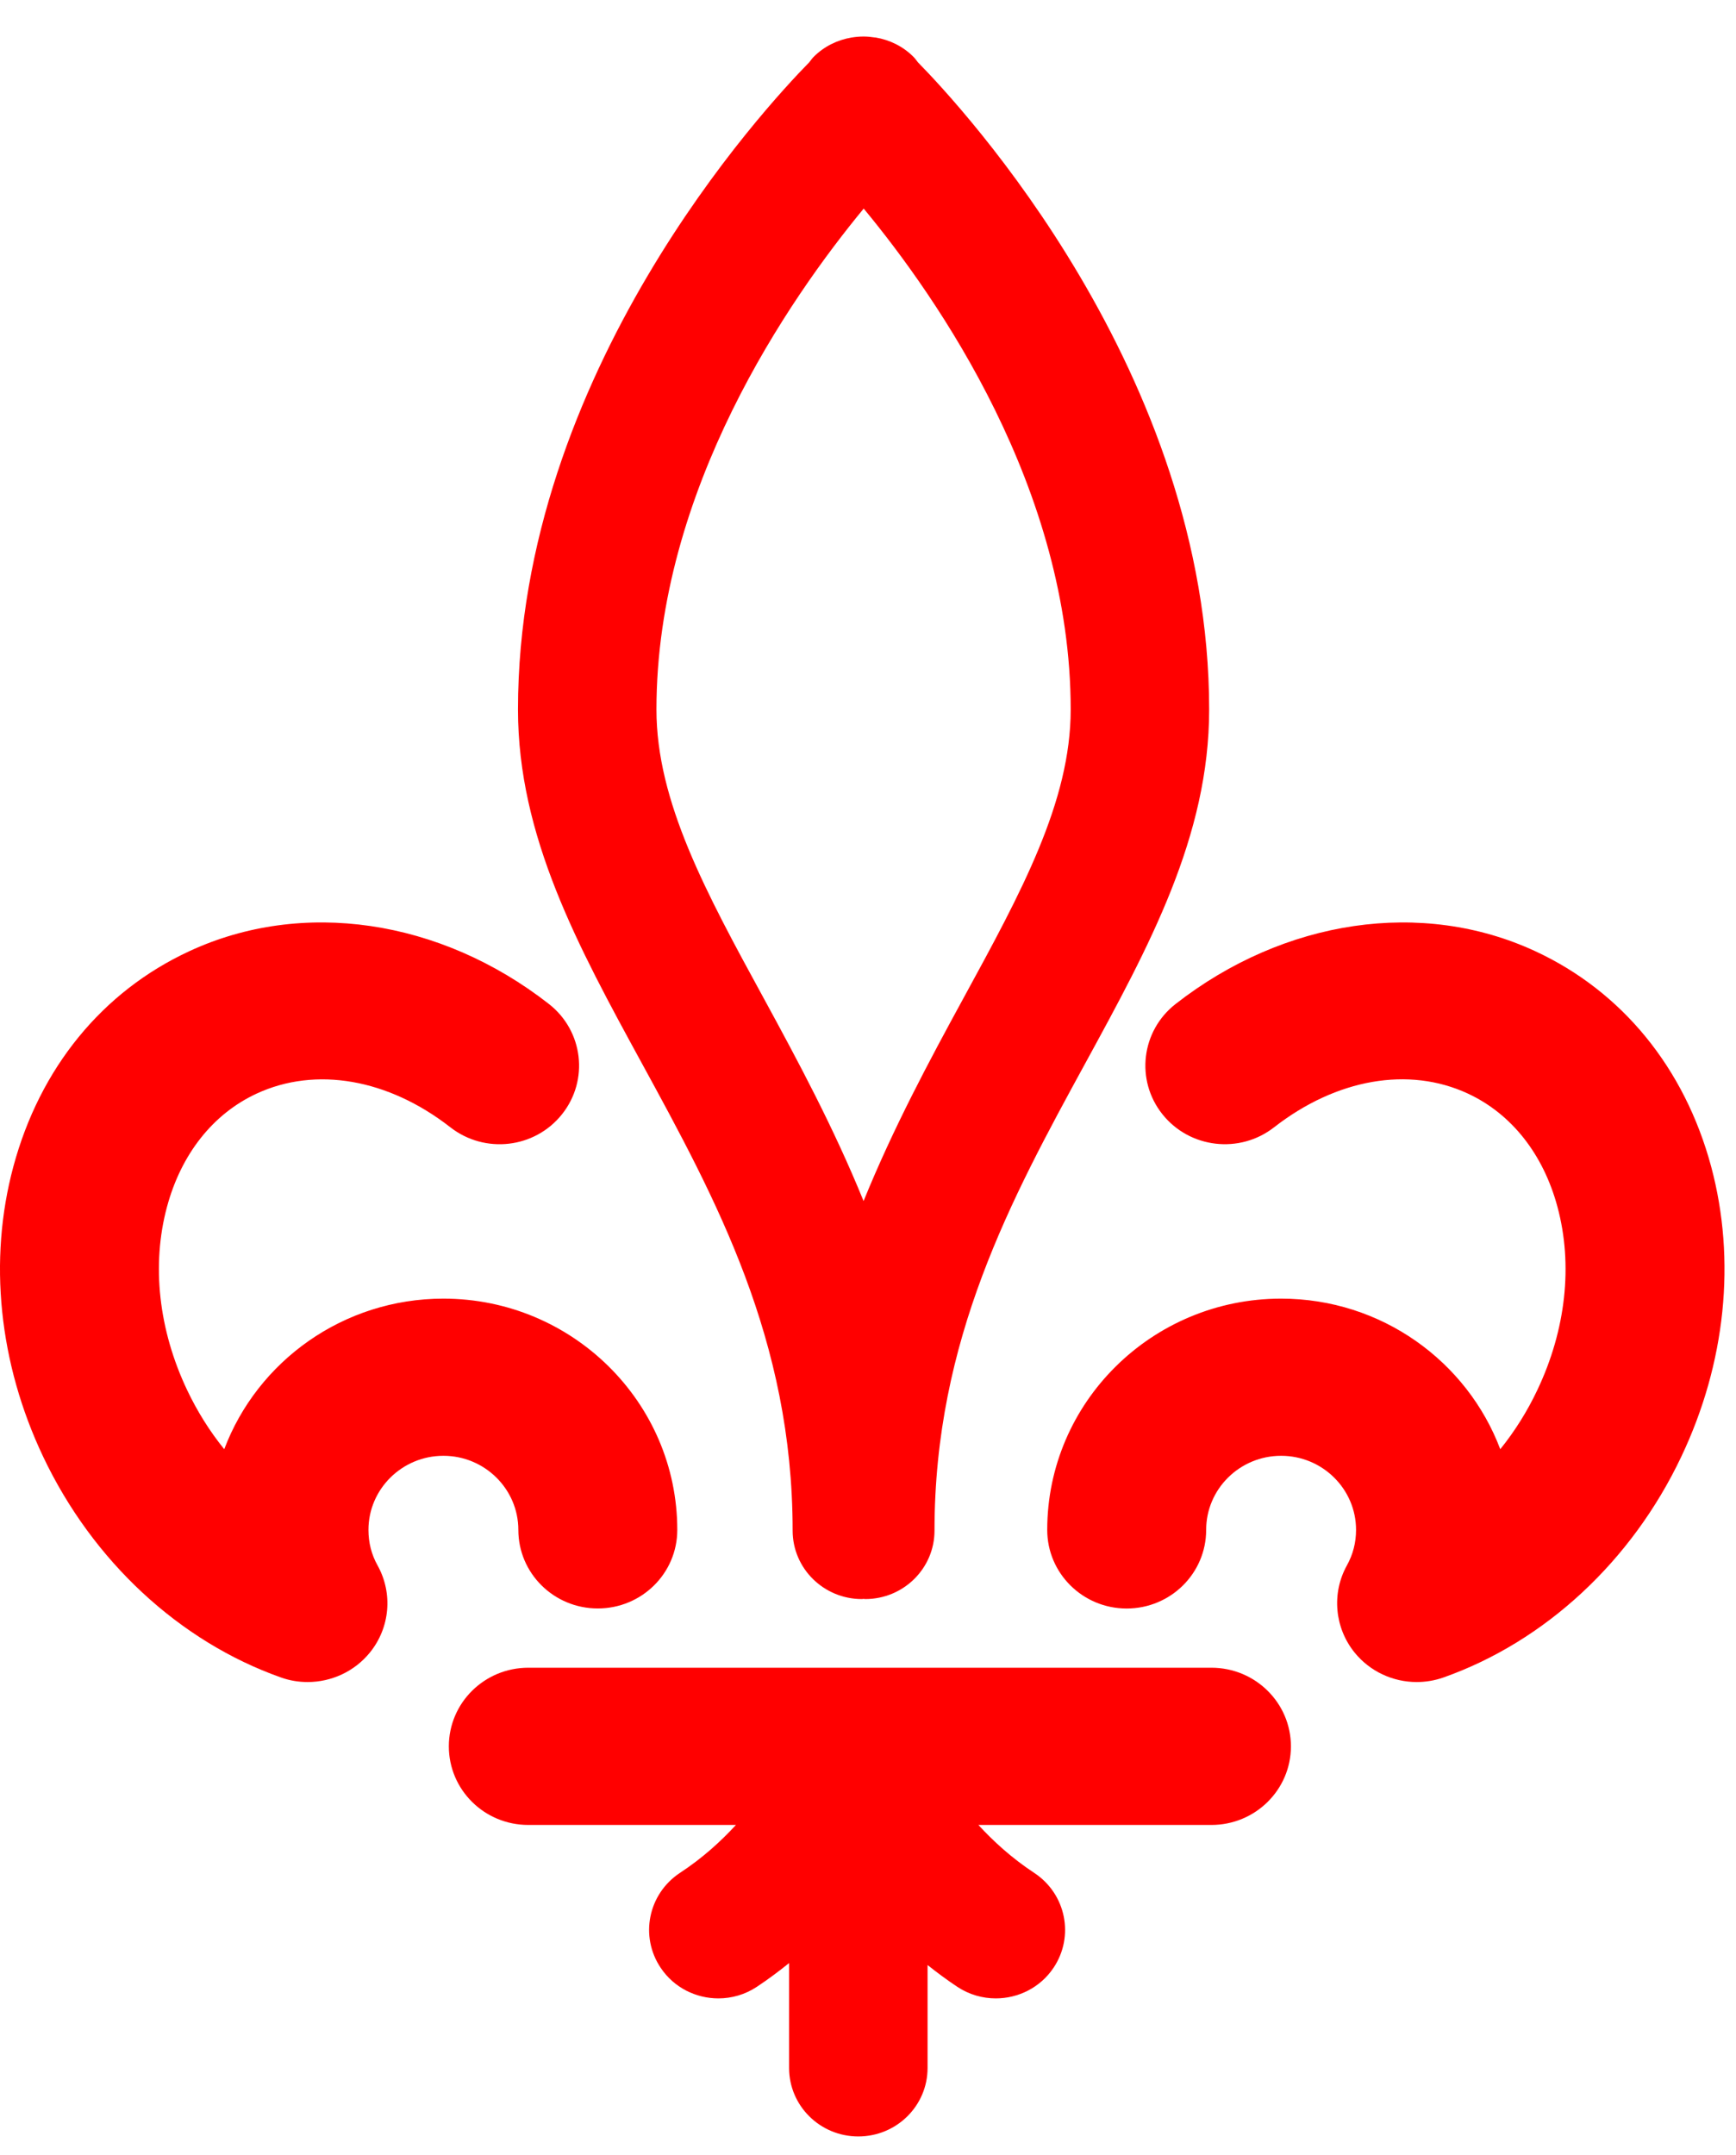 <?xml version="1.0" encoding="UTF-8" standalone="no"?>
<svg width="29px" height="36px" viewBox="0 0 29 36" version="1.1" xmlns="http://www.w3.org/2000/svg" xmlns:xlink="http://www.w3.org/1999/xlink">
    <!-- Generator: Sketch 39.1 (31720) - http://www.bohemiancoding.com/sketch -->
    <title>Page 1</title>
    <desc>Created with Sketch.</desc>
    <defs></defs>
    <g id="Desktop" stroke="none" stroke-width="1" fill="none" fill-rule="evenodd">
        <g id="Educanada-World" transform="translate(-964, -7710)" fill="#FF0000">
            <g id="Why-Canada" transform="translate(0, 4364)">
                <g id="Images" transform="translate(175, 3170)">
                    <g id="Group-16">
                        <g id="Group-5-Copy-10" transform="translate(781, 171)">
                            <g id="Page-1" transform="translate(8, 5)">
                                <path d="M14.428,3.484 C15.669,4.983 17.886,8.17 17.886,11.851 C17.886,13.392 17.056,14.911 16.096,16.67 C15.525,17.717 14.926,18.832 14.426,20.061 C13.926,18.832 13.327,17.717 12.756,16.67 C11.796,14.911 10.966,13.392 10.966,11.851 C10.966,8.186 13.187,4.988 14.428,3.484 M10.72,17.756 C11.96,20.027 13.241,22.375 13.241,25.566 C13.241,26.197 13.759,26.709 14.398,26.709 C14.408,26.709 14.416,26.707 14.426,26.706 C14.436,26.707 14.445,26.709 14.454,26.709 C15.093,26.709 15.611,26.197 15.611,25.566 C15.611,22.375 16.892,20.027 18.132,17.756 C19.195,15.809 20.199,13.97 20.199,11.851 C20.199,6.231 16.065,1.784 15.334,1.041 C15.31,1.011 15.289,0.979 15.261,0.951 C15.084,0.773 14.861,0.666 14.629,0.627 C14.621,0.626 14.614,0.626 14.606,0.625 C14.546,0.616 14.487,0.61 14.427,0.61 C14.36,0.61 14.293,0.616 14.226,0.627 C14.226,0.627 14.226,0.627 14.225,0.627 C13.993,0.666 13.769,0.772 13.591,0.951 C13.563,0.979 13.543,1.011 13.519,1.04 C12.79,1.782 8.653,6.23 8.653,11.851 C8.653,13.97 9.657,15.809 10.72,17.756" id="Fill-1"></path>
                                <path d="M20.237,27.856 L8.825,27.856 C8.091,27.856 7.498,28.444 7.498,29.169 C7.498,29.894 8.091,30.482 8.825,30.482 L12.294,30.482 C12.041,30.756 11.737,31.035 11.358,31.283 C10.827,31.634 10.683,32.344 11.038,32.87 C11.26,33.201 11.627,33.379 12.001,33.379 C12.221,33.379 12.444,33.317 12.641,33.187 C12.834,33.06 13.012,32.925 13.182,32.789 L13.182,34.542 C13.182,35.173 13.699,35.685 14.338,35.685 C14.977,35.685 15.495,35.173 15.495,34.542 L15.495,32.822 C15.653,32.947 15.816,33.069 15.994,33.187 C16.191,33.317 16.414,33.379 16.635,33.379 C17.008,33.379 17.375,33.201 17.598,32.87 C17.952,32.344 17.809,31.634 17.277,31.283 C16.9,31.035 16.596,30.756 16.344,30.482 L20.237,30.482 C20.97,30.482 21.565,29.894 21.565,29.169 C21.565,28.444 20.97,27.856 20.237,27.856" id="Fill-4"></path>
                                <path d="M8.659,25.554 C8.659,26.279 9.253,26.866 9.986,26.866 C10.72,26.866 11.314,26.279 11.314,25.554 C11.314,23.424 9.561,21.691 7.407,21.691 C5.732,21.691 4.3,22.738 3.746,24.206 C3.505,23.909 3.296,23.576 3.125,23.216 C2.649,22.212 2.529,21.127 2.789,20.16 C3.026,19.277 3.558,18.604 4.288,18.266 C5.275,17.809 6.485,18.019 7.523,18.829 C8.1,19.279 8.934,19.182 9.388,18.612 C9.842,18.043 9.744,17.218 9.169,16.769 C7.35,15.349 5.046,15.012 3.16,15.889 C1.708,16.562 0.666,17.839 0.223,19.486 C-0.197,21.048 -0.02,22.77 0.721,24.331 C1.548,26.074 2.996,27.418 4.694,28.019 C4.84,28.071 4.99,28.095 5.139,28.095 C5.536,28.095 5.923,27.919 6.181,27.6 C6.516,27.185 6.566,26.612 6.307,26.147 C6.206,25.966 6.155,25.767 6.155,25.554 C6.155,24.872 6.717,24.316 7.407,24.316 C8.097,24.316 8.659,24.872 8.659,25.554" id="Fill-6"></path>
                                <path d="M28.585,19.485 C28.142,17.84 27.099,16.562 25.649,15.889 C23.76,15.012 21.457,15.35 19.639,16.769 C19.063,17.218 18.965,18.044 19.419,18.612 C19.874,19.182 20.709,19.278 21.284,18.829 C22.324,18.019 23.533,17.807 24.521,18.266 C25.249,18.604 25.781,19.277 26.018,20.16 C26.278,21.127 26.159,22.212 25.682,23.216 C25.512,23.576 25.302,23.909 25.062,24.206 C24.508,22.738 23.076,21.691 21.401,21.691 C19.246,21.691 17.494,23.423 17.494,25.554 C17.494,26.279 18.088,26.867 18.821,26.867 C19.555,26.867 20.149,26.279 20.149,25.554 C20.149,24.871 20.71,24.316 21.401,24.316 C22.091,24.316 22.653,24.871 22.653,25.554 C22.653,25.766 22.601,25.966 22.5,26.147 C22.242,26.613 22.294,27.189 22.629,27.603 C22.886,27.92 23.271,28.095 23.666,28.095 C23.816,28.095 23.967,28.07 24.113,28.019 C25.812,27.418 27.26,26.074 28.086,24.331 C28.828,22.77 29.005,21.049 28.585,19.485" id="Fill-8"></path>
                            </g>
                        </g>
                    </g>
                </g>
            </g>
        </g>
    </g>
</svg>